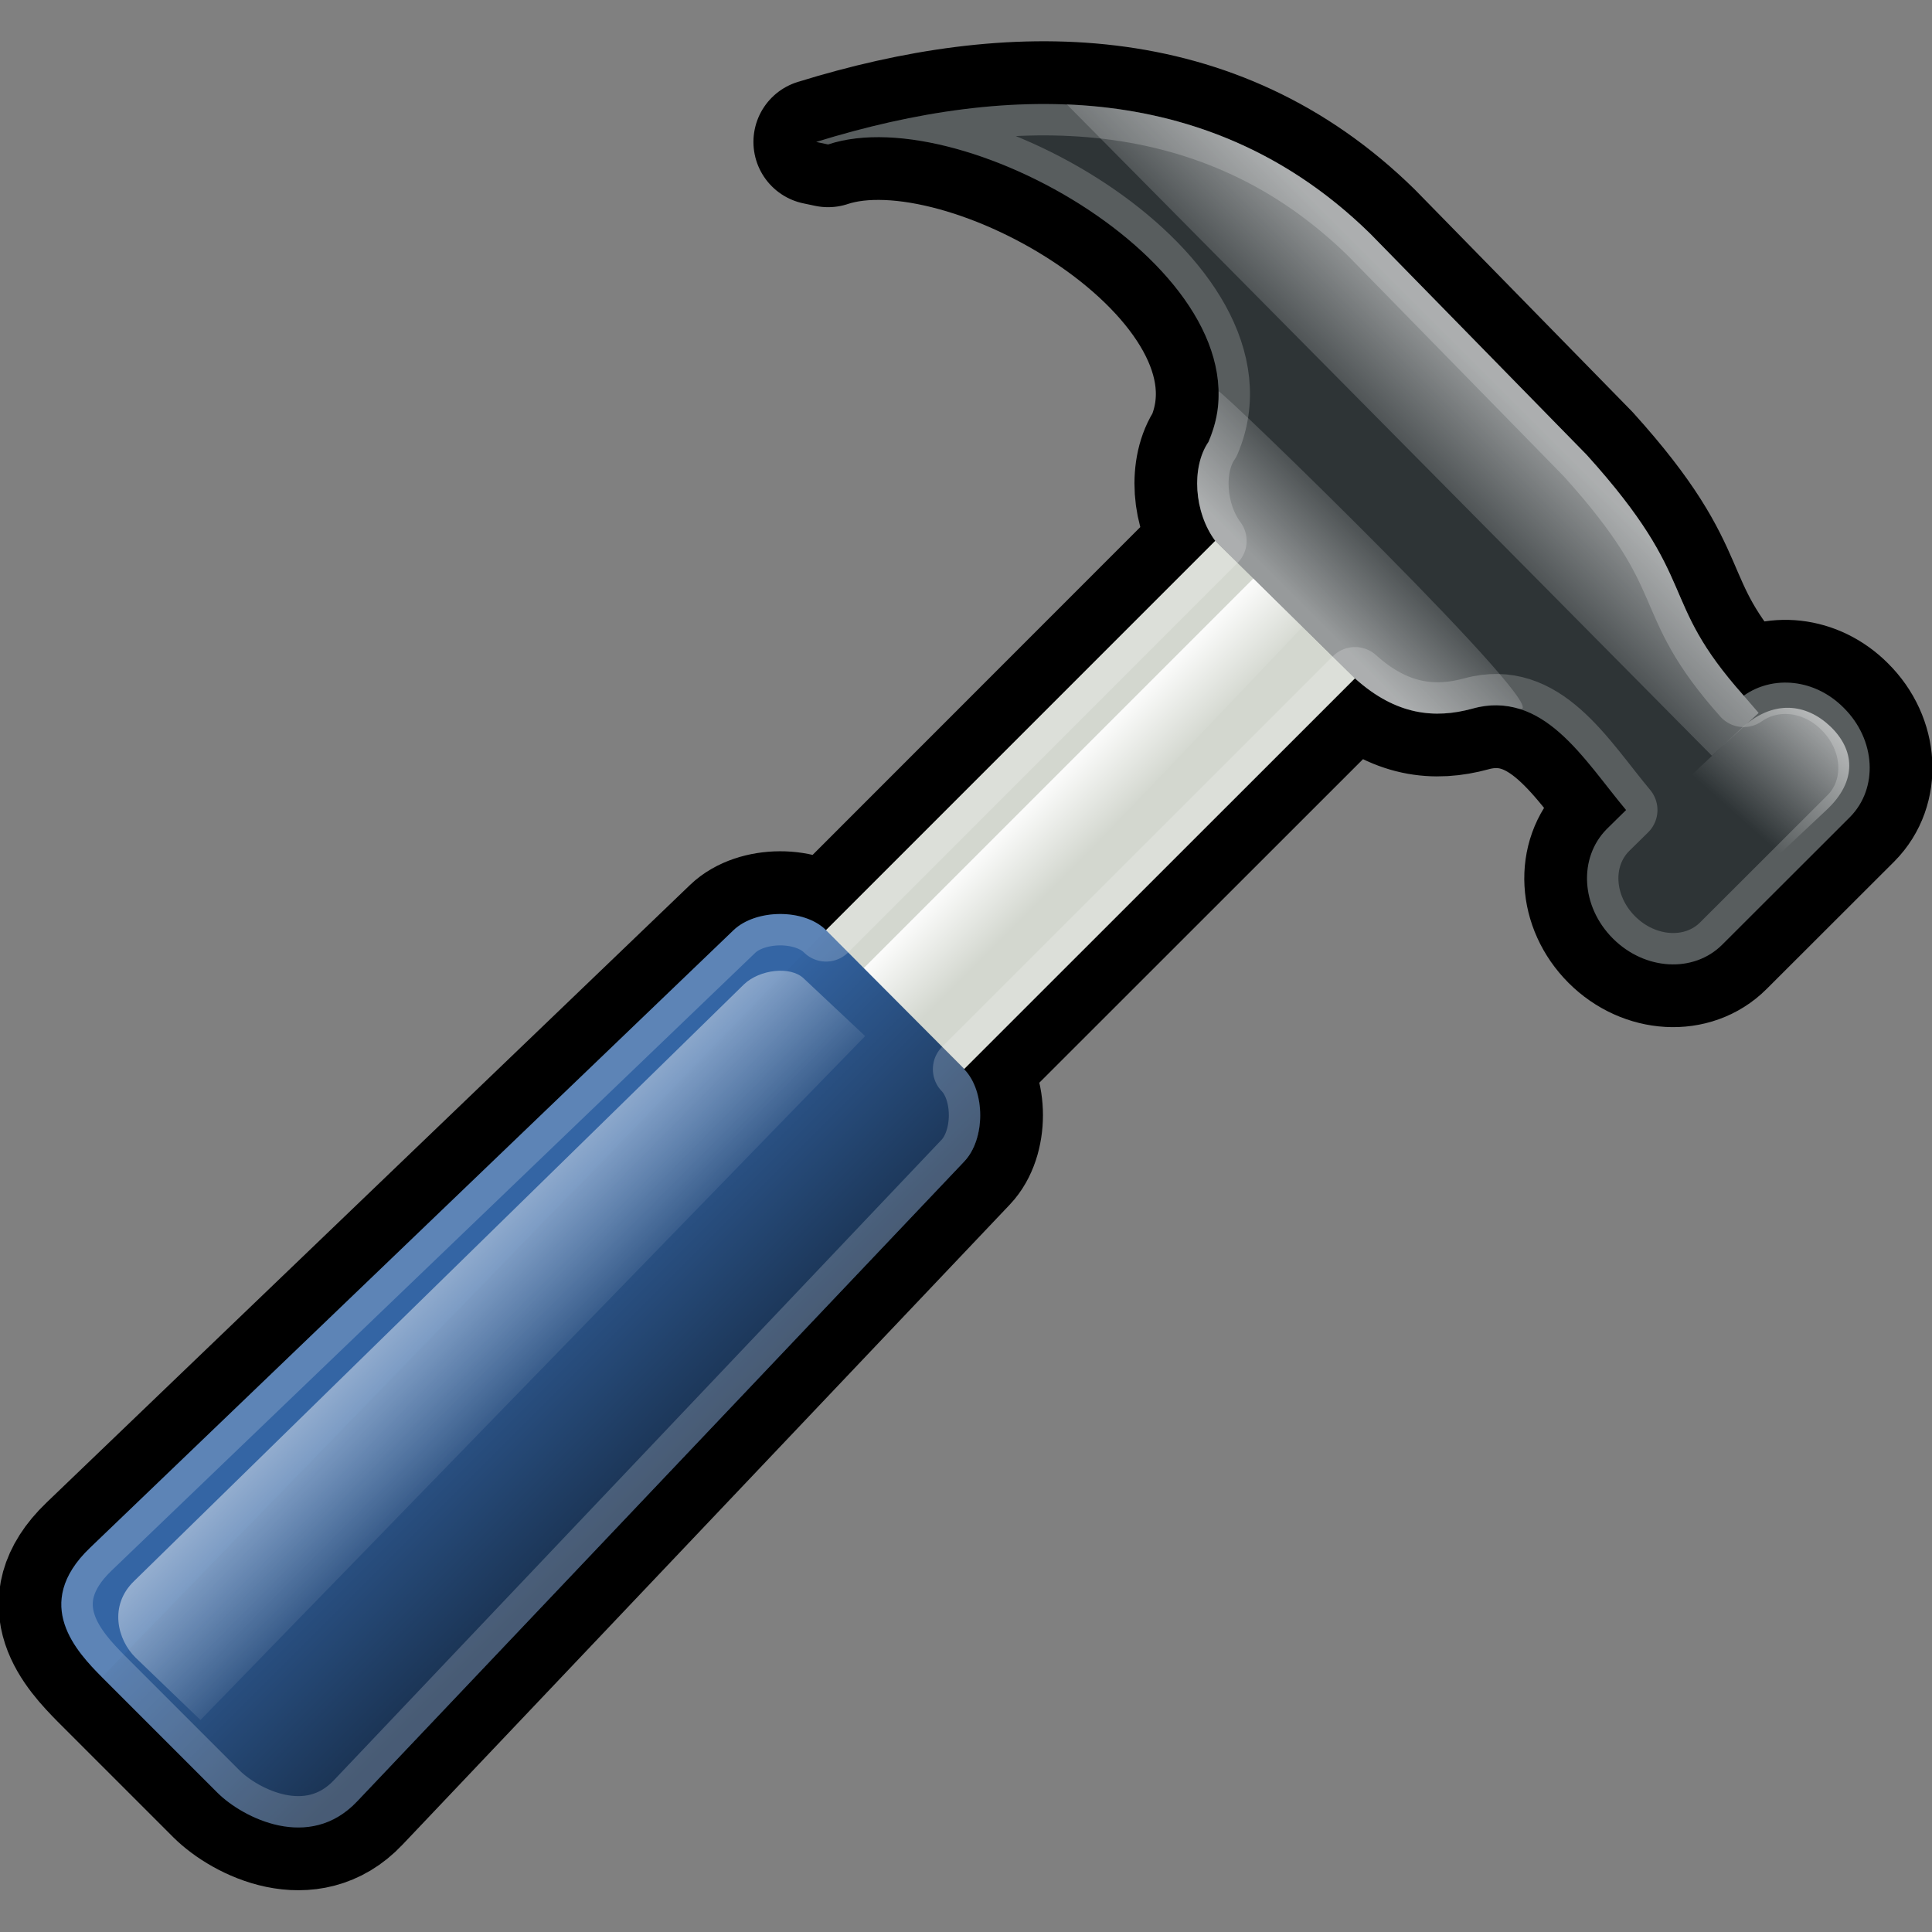 <?xml version="1.0" encoding="UTF-8" standalone="no"?>
<!-- made by Andy, It's public domain,  yeah why not-->

<svg
   xmlns:dc="http://purl.org/dc/elements/1.1/"
   xmlns:cc="http://creativecommons.org/ns#"
   xmlns:rdf="http://www.w3.org/1999/02/22-rdf-syntax-ns#"
   xmlns:svg="http://www.w3.org/2000/svg"
   xmlns="http://www.w3.org/2000/svg"
   xmlns:xlink="http://www.w3.org/1999/xlink"
   xmlns:sodipodi="http://sodipodi.sourceforge.net/DTD/sodipodi-0.dtd"
   xmlns:inkscape="http://www.inkscape.org/namespaces/inkscape"
   id="svg4895"
   sodipodi:docname="openclipart_245_hammer.svg"
   sodipodi:modified="true"
   viewBox="0 0 123.161 123.161"
   sodipodi:version="0.32"
   version="1.0"
   inkscape:output_extension="org.inkscape.output.svg.inkscape"
   inkscape:version="0.91 r13725"
   width="123.161"
   height="123.161">
  <rect x="0" y="0" width="123.161" height="123.161" fill="#808080" stroke="none"/>
  <sodipodi:namedview
     id="base"
     bordercolor="#666666"
     inkscape:pageshadow="2"
     guidetolerance="10.0"
     pagecolor="#ffffff"
     gridtolerance="10.0"
     inkscape:zoom="2.9609375"
     objecttolerance="10.0"
     borderopacity="1.0"
     inkscape:current-layer="svg4895"
     inkscape:cx="61.243394"
     inkscape:cy="57.896325"
     inkscape:window-y="48"
     inkscape:window-x="-8"
     inkscape:window-height="945"
     inkscape:pageopacity="0.0"
     inkscape:window-width="1280"
     showgrid="false"
     fit-margin-top="0"
     fit-margin-left="0"
     fit-margin-right="0"
     fit-margin-bottom="0"
     inkscape:window-maximized="1" />
  <defs
     id="defs3">
    <linearGradient
       id="WhiteTransparent">
      <stop
         id="stop6"
         style="stop-color:white"
         offset="0" />
      <stop
         id="stop8"
         style="stop-color:white;stop-opacity:0"
         offset="1" />
    </linearGradient>
    <linearGradient
       id="BlackTransparent">
      <stop
         id="stop11"
         style="stop-color:black"
         offset="0" />
      <stop
         id="stop13"
         style="stop-color:black;stop-opacity:0"
         offset="1" />
    </linearGradient>
    <clipPath
       id="clipoutline2"
       clipPathUnits="userSpaceOnUse">
      <path
         id="outline2"
         d="m 55.8,12 0.76,0.16 c 8.84,-2.94 28.68,8.64 24.26,18.96 -1.12,1.62 -0.93,4.5 0.42,6.31 L 56.43,62.25 c -1.39,-1.39 -4.48,-1.36 -5.9,0 L 9.5,101.63 c -3.74,3.59 -0.8,6.64 0.78,8.25 l 7.36,7.36 c 1.61,1.6 5.86,3.76 8.88,0.56 L 65.24,76.99 c 1.35,-1.42 1.36,-4.47 0,-5.87 0,0 0.01,-0.02 0,-0.02 L 90.15,46.2 c 2.63,2.37 5.114,2.575 7.47,1.93 4.55,-1.245 7.09,3.207 9.81,6.46 l -1.23,1.21 c -1.82,1.84 -1.65,4.94 0.39,6.98 2.04,2.04 5.15,2.21 6.97,0.39 l 8.14,-8.13 c 1.82,-1.84 1.65,-4.94 -0.4,-6.97 -1.84,-1.85 -4.51,-2.09 -6.37,-0.77 -5.58,-6.26 -2.65,-7.2 -10.01,-15.35 L 91.13,17.86 C 81.2,8.12 68.3,8.13 55.8,12 Z"
         inkscape:connector-curvature="0" />
    </clipPath>
    <!-- -->
    <linearGradient
       id="linearGradient2646"
       y2="6037.5"
       xlink:href="#BlackTransparent"
       gradientUnits="userSpaceOnUse"
       x2="2375.5"
       y1="6145.3"
       x1="2483"
       inkscape:collect="always" />
    <linearGradient
       id="linearGradient2648"
       y2="124"
       xlink:href="#WhiteTransparent"
       gradientUnits="userSpaceOnUse"
       x2="626.1"
       gradientTransform="matrix(0.077,0.077,-0.36,0.36,78.84,-44.8)"
       y1="124"
       x1="577.03"
       inkscape:collect="always" />
    <linearGradient
       id="linearGradient2650"
       y2="368.27"
       xlink:href="#WhiteTransparent"
       gradientUnits="userSpaceOnUse"
       x2="146.15"
       gradientTransform="matrix(0.3,0.3,-0.09,0.09,78.84,-44.8)"
       y1="288.57"
       x1="146.15"
       inkscape:collect="always" />
    <linearGradient
       id="linearGradient2652"
       y2="-1.72"
       xlink:href="#WhiteTransparent"
       gradientUnits="userSpaceOnUse"
       x2="258.96"
       gradientTransform="matrix(0.33,0.33,-0.094,0.094,9.03,-48.1)"
       y1="62.74"
       x1="258.96"
       inkscape:collect="always" />
    <linearGradient
       id="linearGradient2654"
       y2="286.56"
       xlink:href="#BlackTransparent"
       gradientUnits="userSpaceOnUse"
       x2="419.88"
       gradientTransform="matrix(0.1,0.1,-0.28,0.28,78.84,-44.8)"
       y1="286.56"
       x1="543.1"
       inkscape:collect="always" />
    <linearGradient
       id="linearGradient2656"
       y2="254.83"
       xlink:href="#WhiteTransparent"
       gradientUnits="userSpaceOnUse"
       x2="615.59"
       gradientTransform="matrix(0.081,0.077,-0.35,0.36,77.14,-45.89)"
       y1="254.36"
       x1="512.7"
       inkscape:collect="always" />
    <linearGradient
       id="linearGradient2658"
       y2="118.3"
       xlink:href="#WhiteTransparent"
       gradientUnits="userSpaceOnUse"
       x2="638.3"
       gradientTransform="matrix(0.1,0.1,-0.22,0.2,75.6,-33.53)"
       y1="69.99"
       x1="637.03"
       inkscape:collect="always" />
  </defs>
  <style
     id="style31"
     type="text/css">/* Specular Highlighting */
		.low-specularity	{opacity:0.25;}
		.specularity		{opacity:0.5;}
		.high-specularity	{opacity:0.75;}
		.full-specularity	{opacity:1;}
	/* Shading */
		.low-shade	{opacity:0.25;}
		.shade		{opacity:0.5;}
		.high-shade	{opacity:0.75;}
		.full-shade	{opacity:1;}
	/* Tango palette fill/stroke */
		.black		{fill:#000;}
		.aluminium1	{fill:#eeeeec;}
		.aluminium2	{fill:#d3d7cf;}
		.aluminium6	{fill:#2e3436;}
		.chocolate3	{fill:#8f5902;}
		.chocolate2	{fill:#c17d11;}
		.aluminium4	{fill:#888a85;}
	/* Shadows: Back-Shadows &amp; Base Shadows */
		.base-shadow	{opacity:0.4;}
		.outline-big	{stroke:black;stroke-width:8;opacity:0.25;stroke-linejoin:round;}
		.outline-small	{stroke:black;stroke-width:4;opacity:0.5;stroke-linejoin:round;}
		.stroke-highlight	{fill:none;stroke:white;stroke-opacity:0.2;stroke-width:4;stroke-linejoin:round;}</style>
  <g
     id="hammer"
     transform="translate(-3.77,-2.952)">
    <use
       id="use50"
       style="opacity:0.25;stroke:#000000;stroke-width:8;stroke-linejoin:round"
       class="outline-big"
       xlink:href="#outline2"
       height="128"
       width="128"
       y="0"
       x="0" />
    <use
       id="use52"
       style="opacity:0.5;stroke:#000000;stroke-width:4;stroke-linejoin:round"
       class="outline-small stroke-aluminium5"
       xlink:href="#outline2"
       height="128"
       width="128"
       y="0"
       x="0" />
    <path
       id="path54"
       class="aluminium2"
       style="fill:#d3d7cf"
       d="M 82.92,35.75 53.47,65.2 62.3,74.03 91.75,44.59 82.92,35.75 Z"
       inkscape:connector-curvature="0" />
    <path
       id="path56"
       class="specularity"
       style="opacity:0.5;fill:url(#linearGradient2646)"
       d="M 88.93,41.76 59.48,71.2 62.3,74.03 91.75,44.59 88.93,41.76 Z"
       inkscape:connector-curvature="0" />
    <path
       id="path58"
       style="fill:url(#linearGradient2648)"
       d="M 86.46,37.04 57.13,66.37 60.92,70.16 89.5,40.08 86.46,37.04 Z"
       inkscape:connector-curvature="0" />
    <path
       id="path60"
       class="aluminium6"
       style="fill:#2e3436"
       d="m 55.8,12 0.76,0.16 c 8.84,-2.94 28.68,8.64 24.26,18.96 -1.12,1.62 -0.93,4.5 0.42,6.31 l 8.91,8.77 c 2.63,2.37 5.11,2.57 7.47,1.93 4.55,-1.23 7.08,3.2 9.81,6.46 l -1.23,1.21 c -1.82,1.84 -1.65,4.94 0.39,6.98 2.04,2.04 5.15,2.21 6.97,0.39 l 8.14,-8.13 c 1.82,-1.84 1.65,-4.94 -0.4,-6.97 -1.84,-1.85 -4.51,-2.09 -6.37,-0.77 -5.58,-6.26 -2.65,-7.2 -10.01,-15.35 L 91.13,17.86 C 81.2,8.12 68.3,8.13 55.8,12 Z"
       inkscape:connector-curvature="0" />
    <path
       id="path62"
       class="specularity"
       style="opacity:0.5;fill:url(#linearGradient2650)"
       d="m 114.93,47.3 c -5.58,-6.26 -2.65,-7.2 -10.01,-15.35 L 91.13,17.86 C 85.44,12.28 78.77,9.9 71.77,9.6 l 41.13,41.53 2.98,-2.73 -0.95,-1.1 z"
       inkscape:connector-curvature="0" />
    <path
       id="path64"
       class="low-specularity"
       style="opacity:0.5;fill:url(#linearGradient2652)"
       d="m 81.45,28 c 0.05,1 -0.179,2 -0.65,3.12 -1.1,1.62 -0.91,4.5 0.44,6.31 l 8.91,8.77 c 2.63,2.37 5.11,2.57 7.47,1.93 1.08,-0.33 2.06,-0.27 2.98,0 C 103.4,48.9 81.44,27.58 81.45,27.9 l 0,0.1 z"
       inkscape:connector-curvature="0" />
    <path
       id="path66"
       style="fill:#3465a4"
       d="m 56.43,62.25 c -1.39,-1.39 -4.48,-1.36 -5.9,0 L 9.5,101.63 c -3.74,3.59 -0.82,6.64 0.78,8.25 l 7.36,7.36 c 1.61,1.6 5.86,3.76 8.88,0.56 L 65.24,76.99 c 1.35,-1.42 1.36,-4.47 0,-5.87 0,0 0.01,-0.02 0,-0.02 l -8.81,-8.85 z"
       inkscape:connector-curvature="0" />
    <path
       id="path68"
       class="low-shade"
       style="opacity:0.5;fill:url(#linearGradient2654)"
       d="m 10.27,109.87 7.36,7.37 c 1.61,1.6 5.73,3.89 8.75,0.71 L 65.25,76.98 c 1.35,-1.43 1.39,-4.5 0,-5.88 l -8.83,-8.84 -46.15,47.61 z"
       inkscape:connector-curvature="0" />
    <path
       id="path70"
       class="specularity"
       style="opacity:0.5;fill:url(#linearGradient2656)"
       d="m 51.2,65.7 -38.88,38.04 c -1.62,1.56 -1.07,3.75 0.1,4.89 L 16.55,112.6 58.92,69 55,65.32 c -0.84,-0.8 -2.8,-0.57 -3.8,0.38 z"
       inkscape:connector-curvature="0" />
    <use
       id="use72"
       style="fill:none;stroke:#ffffff;stroke-width:4;stroke-linejoin:round;stroke-opacity:0.2"
       clip-path="url(#clipoutline2)"
       class="stroke-highlight"
       xlink:href="#outline2"
       height="128"
       width="128"
       y="0"
       x="0" />
    <path
       id="path74"
       style="fill:url(#linearGradient2658)"
       d="m 120.45,49.26 c 1.51,1.44 1.8,3.44 -0.28,5.36 l -3.87,3.63 c -2.08,1.95 -7.52,-3.25 -5.45,-5.19 l 3.88,-3.63 c 2.07,-1.95 4.21,-1.61 5.72,-0.17 z"
       inkscape:connector-curvature="0" />
  </g>
</svg>

